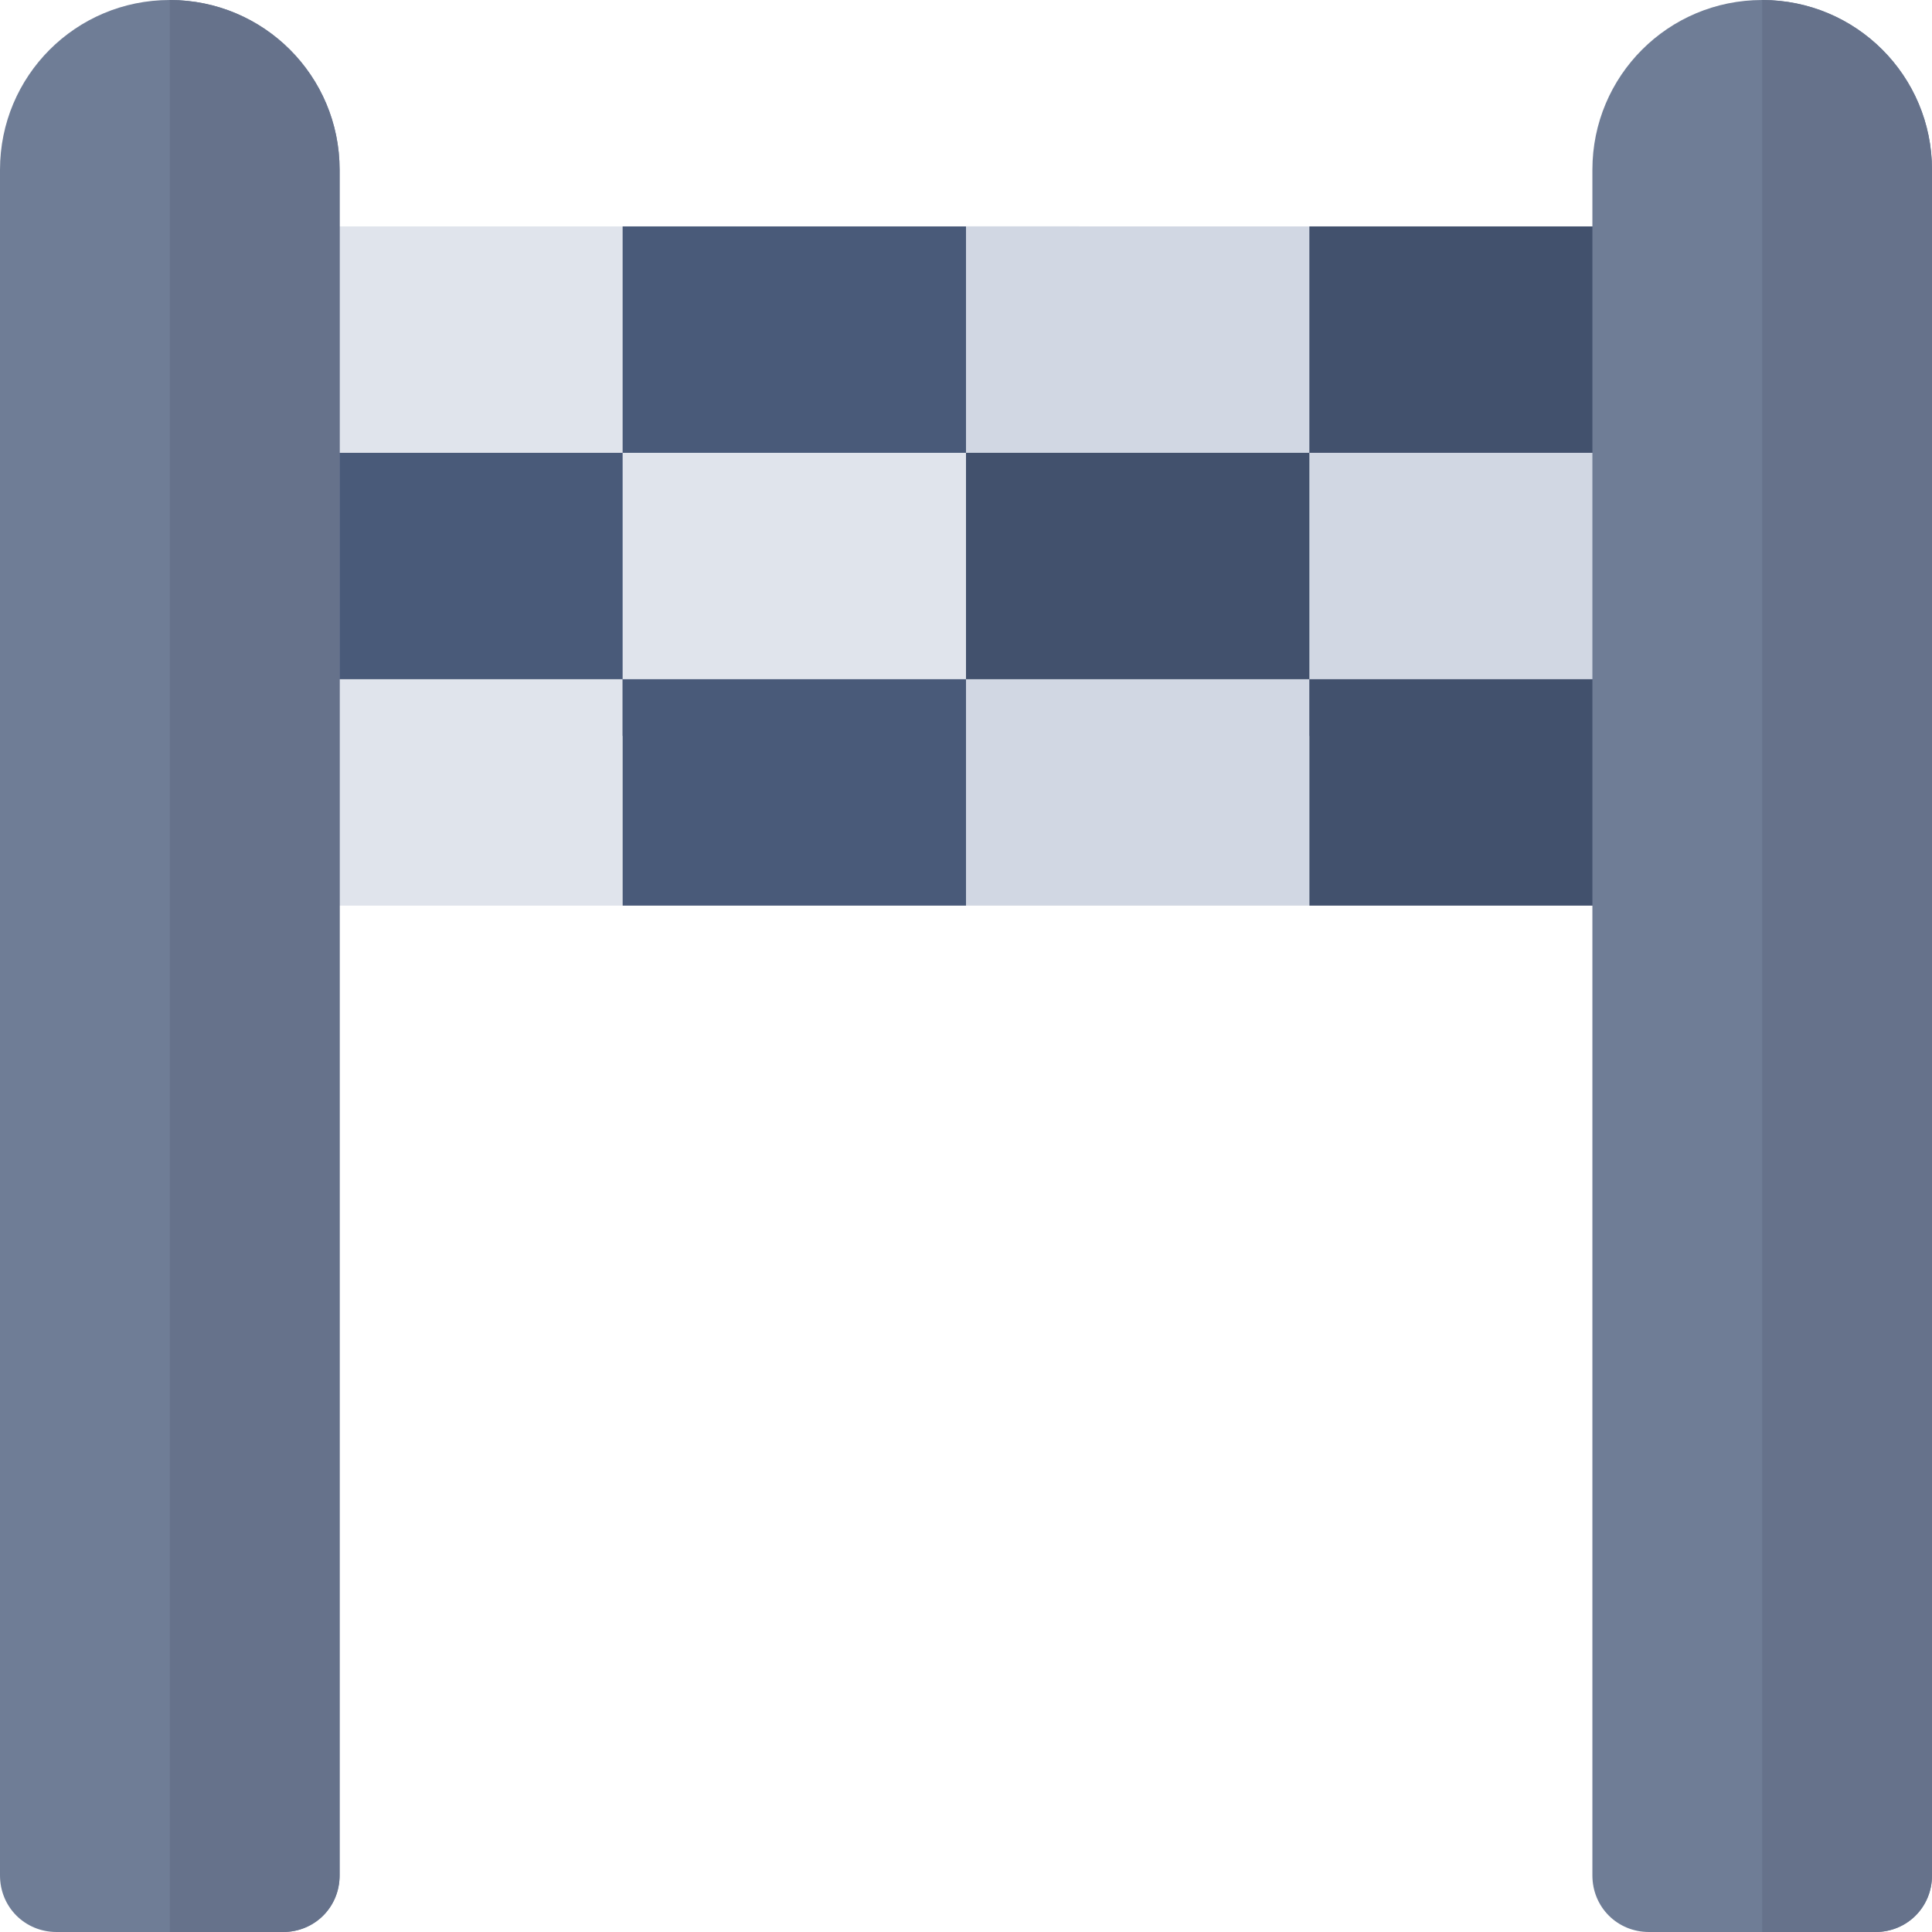 <svg width="100" height="100" viewBox="0 0 100 100" fill="none" xmlns="http://www.w3.org/2000/svg">
<path d="M38.086 11.719H14.648V26.367H38.086V11.719Z" fill="#E0E4EC"/>
<path d="M55.859 11.719H32.227V26.367H55.859V11.719Z" fill="#495A79"/>
<path d="M73.633 11.719H50V26.367H73.633V11.719Z" fill="#D1D7E3"/>
<path d="M85.352 11.719H67.773V26.367H85.352V11.719Z" fill="#42516D"/>
<path d="M38.086 23.438H14.648V38.086H38.086V23.438Z" fill="#495A79"/>
<path d="M55.859 23.438H32.227V38.086H55.859V23.438Z" fill="#E0E4EC"/>
<path d="M73.633 23.438H50V38.086H73.633V23.438Z" fill="#42516D"/>
<path d="M85.352 23.438H67.773V38.086H85.352V23.438Z" fill="#D1D7E3"/>
<path d="M32.227 35.156H14.648V46.875H32.227V35.156Z" fill="#E0E4EC"/>
<path d="M50 35.156H32.227V46.875H50V35.156Z" fill="#495A79"/>
<path d="M67.773 35.156H50V46.875H67.773V35.156Z" fill="#D1D7E3"/>
<path d="M85.352 35.156H67.773V46.875H85.352V35.156Z" fill="#42516D"/>
<path d="M8.789 0C3.926 0 0 3.926 0 8.789V97.07C0 98.711 1.289 100 2.93 100H14.648C16.289 100 17.578 98.711 17.578 97.07V8.789C17.578 3.926 13.652 0 8.789 0Z" fill="#6F7D96"/>
<path d="M17.578 8.789V97.07C17.578 98.711 16.289 100 14.648 100H8.789V0C13.652 0 17.578 3.926 17.578 8.789Z" fill="#66728B"/>
<path d="M91.211 0C86.347 0 82.422 3.926 82.422 8.789V97.07C82.422 98.711 83.711 100 85.352 100H97.07C98.711 100 100 98.711 100 97.07V8.789C100 3.926 96.074 0 91.211 0Z" fill="#6F7D96"/>
<path d="M100 8.789V97.07C100 98.711 98.711 100 97.07 100H91.211V0C96.074 0 100 3.926 100 8.789Z" fill="#66728B"/>
</svg>
